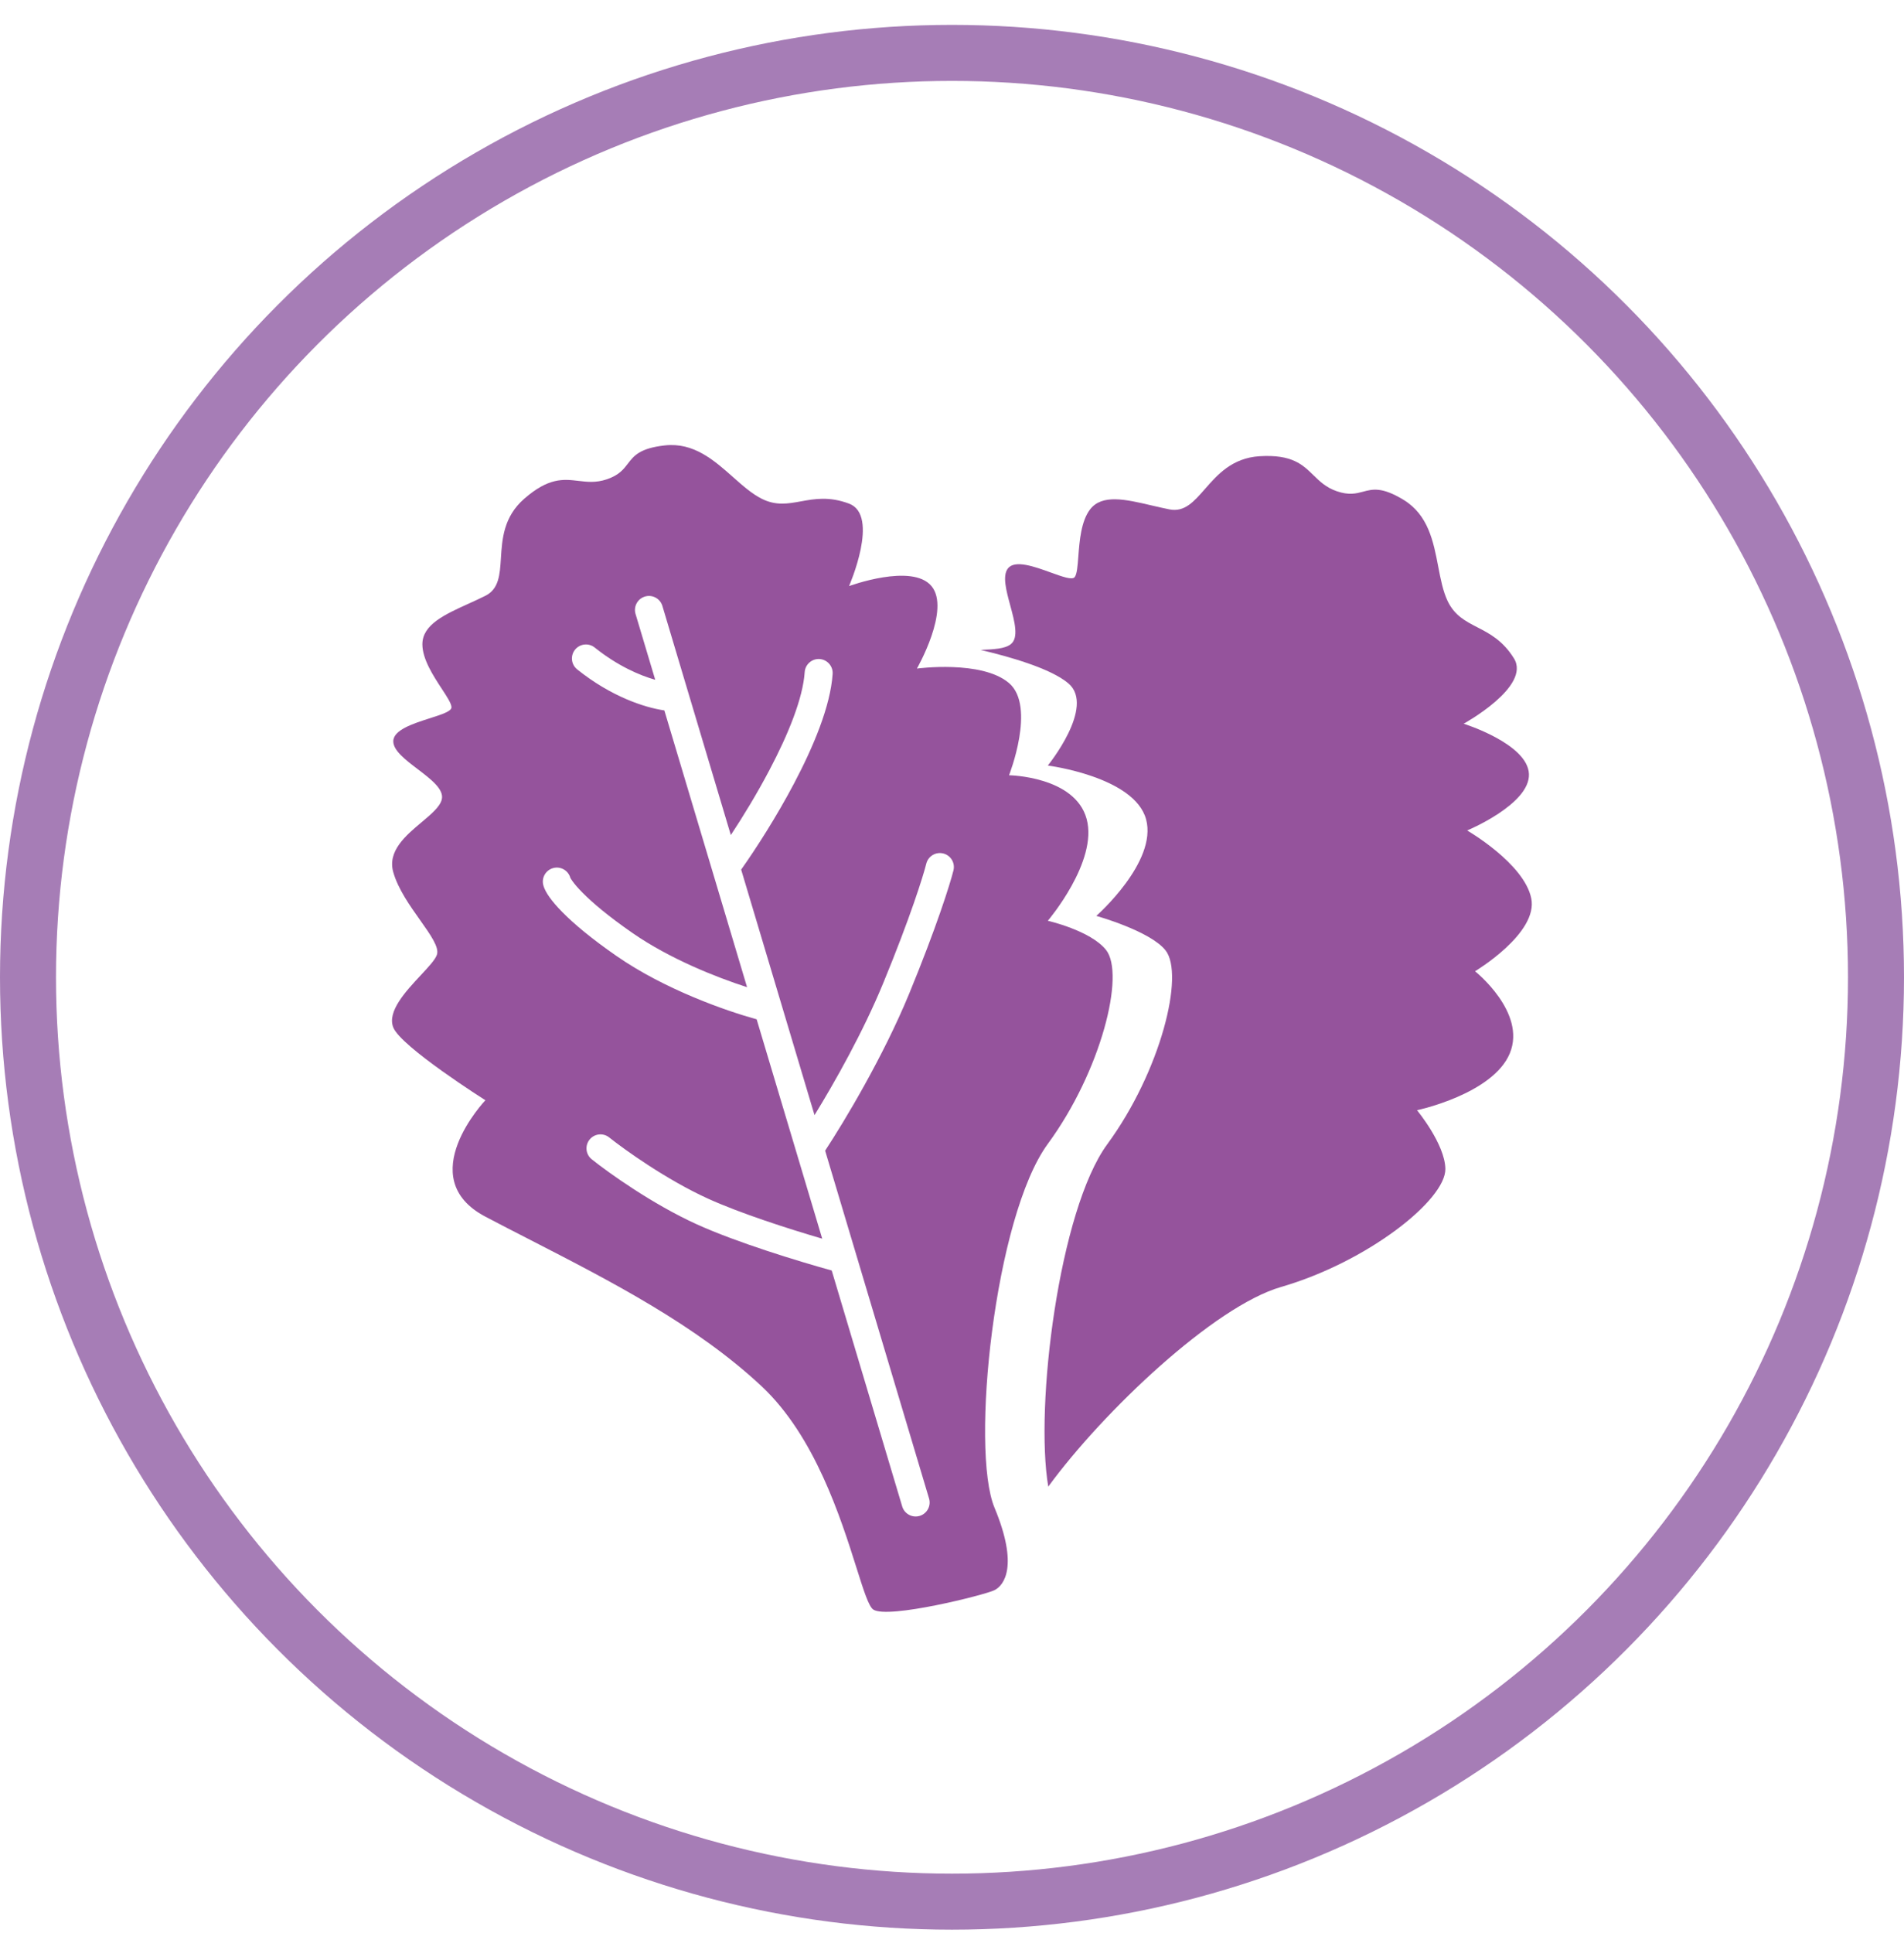 <svg width="68" height="69" viewBox="0 0 68 69" fill="none" xmlns="http://www.w3.org/2000/svg">
<circle cx="34" cy="34.888" r="33" stroke="#A67DB6" stroke-width="2"/>
<path fill-rule="evenodd" clip-rule="evenodd" d="M31.041 53.927C30.781 54.64 30.607 55.139 30.666 55.312C30.706 55.431 30.87 55.583 31.111 55.752C31.113 55.173 31.097 54.553 31.041 53.927ZM37.438 53.071C39.398 50.39 43.364 46.635 45.748 45.945C48.841 45.049 51.641 42.834 51.62 41.725C51.604 40.838 50.608 39.634 50.608 39.634C50.608 39.634 53.323 39.059 53.924 37.598C54.524 36.137 52.68 34.673 52.68 34.673C52.68 34.673 54.948 33.316 54.687 32.066C54.426 30.816 52.398 29.647 52.398 29.647C52.398 29.647 54.647 28.713 54.605 27.632C54.564 26.551 52.273 25.836 52.273 25.836C52.273 25.836 54.694 24.509 54.069 23.503C53.67 22.862 53.195 22.616 52.757 22.391C52.337 22.174 51.953 21.976 51.705 21.465C51.535 21.112 51.452 20.678 51.365 20.227C51.195 19.338 51.012 18.382 50.124 17.842C49.352 17.374 49.021 17.462 48.681 17.553C48.431 17.619 48.177 17.687 47.738 17.535C47.356 17.402 47.132 17.182 46.907 16.963C46.524 16.588 46.143 16.215 44.983 16.287C44.004 16.349 43.48 16.947 43.032 17.459C42.639 17.907 42.305 18.29 41.772 18.186C41.555 18.143 41.336 18.092 41.121 18.042C40.209 17.828 39.36 17.629 38.932 18.184C38.609 18.605 38.554 19.314 38.512 19.864C38.486 20.212 38.464 20.495 38.382 20.602C38.294 20.715 37.943 20.588 37.53 20.439C36.947 20.228 36.244 19.973 35.996 20.294C35.794 20.557 35.937 21.085 36.08 21.613C36.236 22.189 36.392 22.766 36.1 22.997C35.889 23.164 35.484 23.181 35.036 23.2C35.03 23.2 35.023 23.201 35.017 23.201C35.998 23.43 37.526 23.855 38.16 24.399C39.13 25.23 37.422 27.329 37.422 27.329C37.422 27.329 40.515 27.724 40.931 29.247C41.346 30.771 39.153 32.697 39.153 32.697C39.153 32.697 41.069 33.23 41.623 33.923C42.316 34.788 41.45 38.252 39.545 40.849C37.824 43.196 36.951 50.207 37.438 53.071Z" fill="#95539C"/>
<path fill-rule="evenodd" clip-rule="evenodd" d="M17.335 39.278C17.335 39.278 14.703 42.048 17.335 43.434C17.862 43.711 18.402 43.988 18.95 44.269C21.819 45.742 24.879 47.313 27.206 49.494C29.105 51.275 30.028 54.196 30.588 55.967C30.845 56.78 31.025 57.351 31.189 57.46C31.708 57.806 35.171 56.94 35.518 56.767C35.864 56.594 36.383 55.901 35.518 53.823C34.652 51.745 35.518 43.434 37.422 40.836C39.327 38.239 40.193 34.776 39.5 33.91C38.946 33.217 37.422 32.871 37.422 32.871C37.422 32.871 39.223 30.758 38.808 29.235C38.392 27.711 36.037 27.676 36.037 27.676C36.037 27.676 37.007 25.217 36.037 24.386C35.067 23.555 32.747 23.867 32.747 23.867C32.747 23.867 33.959 21.754 33.267 20.923C32.574 20.091 30.323 20.923 30.323 20.923C30.323 20.923 31.431 18.395 30.323 17.979C29.615 17.714 29.089 17.81 28.604 17.898C28.14 17.983 27.714 18.06 27.206 17.806C26.856 17.631 26.525 17.338 26.181 17.033C25.505 16.433 24.776 15.786 23.743 15.901C22.845 16.001 22.637 16.273 22.423 16.552C22.266 16.757 22.105 16.966 21.665 17.113C21.282 17.241 20.969 17.204 20.658 17.167C20.125 17.104 19.596 17.041 18.721 17.806C17.983 18.452 17.933 19.245 17.89 19.924C17.852 20.519 17.82 21.026 17.335 21.269C17.137 21.368 16.933 21.461 16.732 21.552C15.879 21.939 15.085 22.3 15.085 23C15.085 23.531 15.475 24.126 15.777 24.588C15.968 24.879 16.124 25.117 16.124 25.252C16.124 25.395 15.767 25.509 15.349 25.642C14.759 25.831 14.046 26.058 14.046 26.464C14.046 26.795 14.481 27.126 14.917 27.457C15.392 27.819 15.868 28.18 15.777 28.542C15.712 28.802 15.402 29.063 15.058 29.352C14.489 29.829 13.83 30.383 14.046 31.139C14.216 31.737 14.64 32.335 15.005 32.849C15.379 33.378 15.692 33.819 15.604 34.083C15.545 34.26 15.303 34.519 15.025 34.817C14.49 35.391 13.818 36.11 14.046 36.68C14.323 37.373 17.335 39.278 17.335 39.278ZM23.657 21.632C23.578 21.367 23.299 21.217 23.034 21.296C22.77 21.375 22.619 21.654 22.698 21.918L23.401 24.268C22.844 24.11 22.061 23.774 21.239 23.116C21.023 22.944 20.709 22.979 20.536 23.194C20.363 23.41 20.398 23.725 20.614 23.897C21.827 24.868 23.011 25.256 23.727 25.361L25.442 31.096L26.681 35.242C25.566 34.883 23.918 34.227 22.596 33.312C21.714 32.701 21.148 32.216 20.802 31.865C20.628 31.69 20.514 31.553 20.444 31.454C20.396 31.389 20.377 31.352 20.371 31.34C20.369 31.337 20.369 31.336 20.369 31.336L20.369 31.336C20.296 31.077 20.029 30.921 19.766 30.987C19.498 31.054 19.335 31.326 19.402 31.593C19.44 31.745 19.532 31.899 19.631 32.037C19.739 32.188 19.89 32.366 20.09 32.568C20.491 32.974 21.108 33.498 22.027 34.134C23.738 35.319 25.911 36.083 27.023 36.388L28.444 41.139L29.365 44.22C28.169 43.87 26.444 43.317 25.289 42.792C23.816 42.122 22.317 41.052 21.758 40.606C21.543 40.433 21.228 40.468 21.055 40.684C20.883 40.899 20.918 41.214 21.134 41.386C21.729 41.863 23.301 42.986 24.875 43.702C26.317 44.358 28.548 45.036 29.704 45.356L32.222 53.78C32.301 54.044 32.58 54.195 32.845 54.116C33.109 54.037 33.26 53.758 33.18 53.494L30.583 44.804L29.469 41.078C30.164 40.021 31.547 37.716 32.471 35.472C33.445 33.106 33.928 31.569 34.052 31.074C34.119 30.806 33.956 30.535 33.688 30.468C33.42 30.401 33.149 30.564 33.082 30.831C32.975 31.26 32.512 32.747 31.546 35.091C30.826 36.841 29.808 38.643 29.09 39.809L27.901 35.831L26.47 31.044C27 30.295 27.729 29.163 28.363 27.961C29.046 26.665 29.66 25.212 29.737 24.059C29.755 23.784 29.547 23.546 29.271 23.527C28.996 23.509 28.758 23.718 28.739 23.993C28.678 24.918 28.157 26.208 27.478 27.494C27.032 28.341 26.535 29.154 26.101 29.811L24.588 24.749L23.657 21.632Z" fill="#95539C"/>
</svg>
